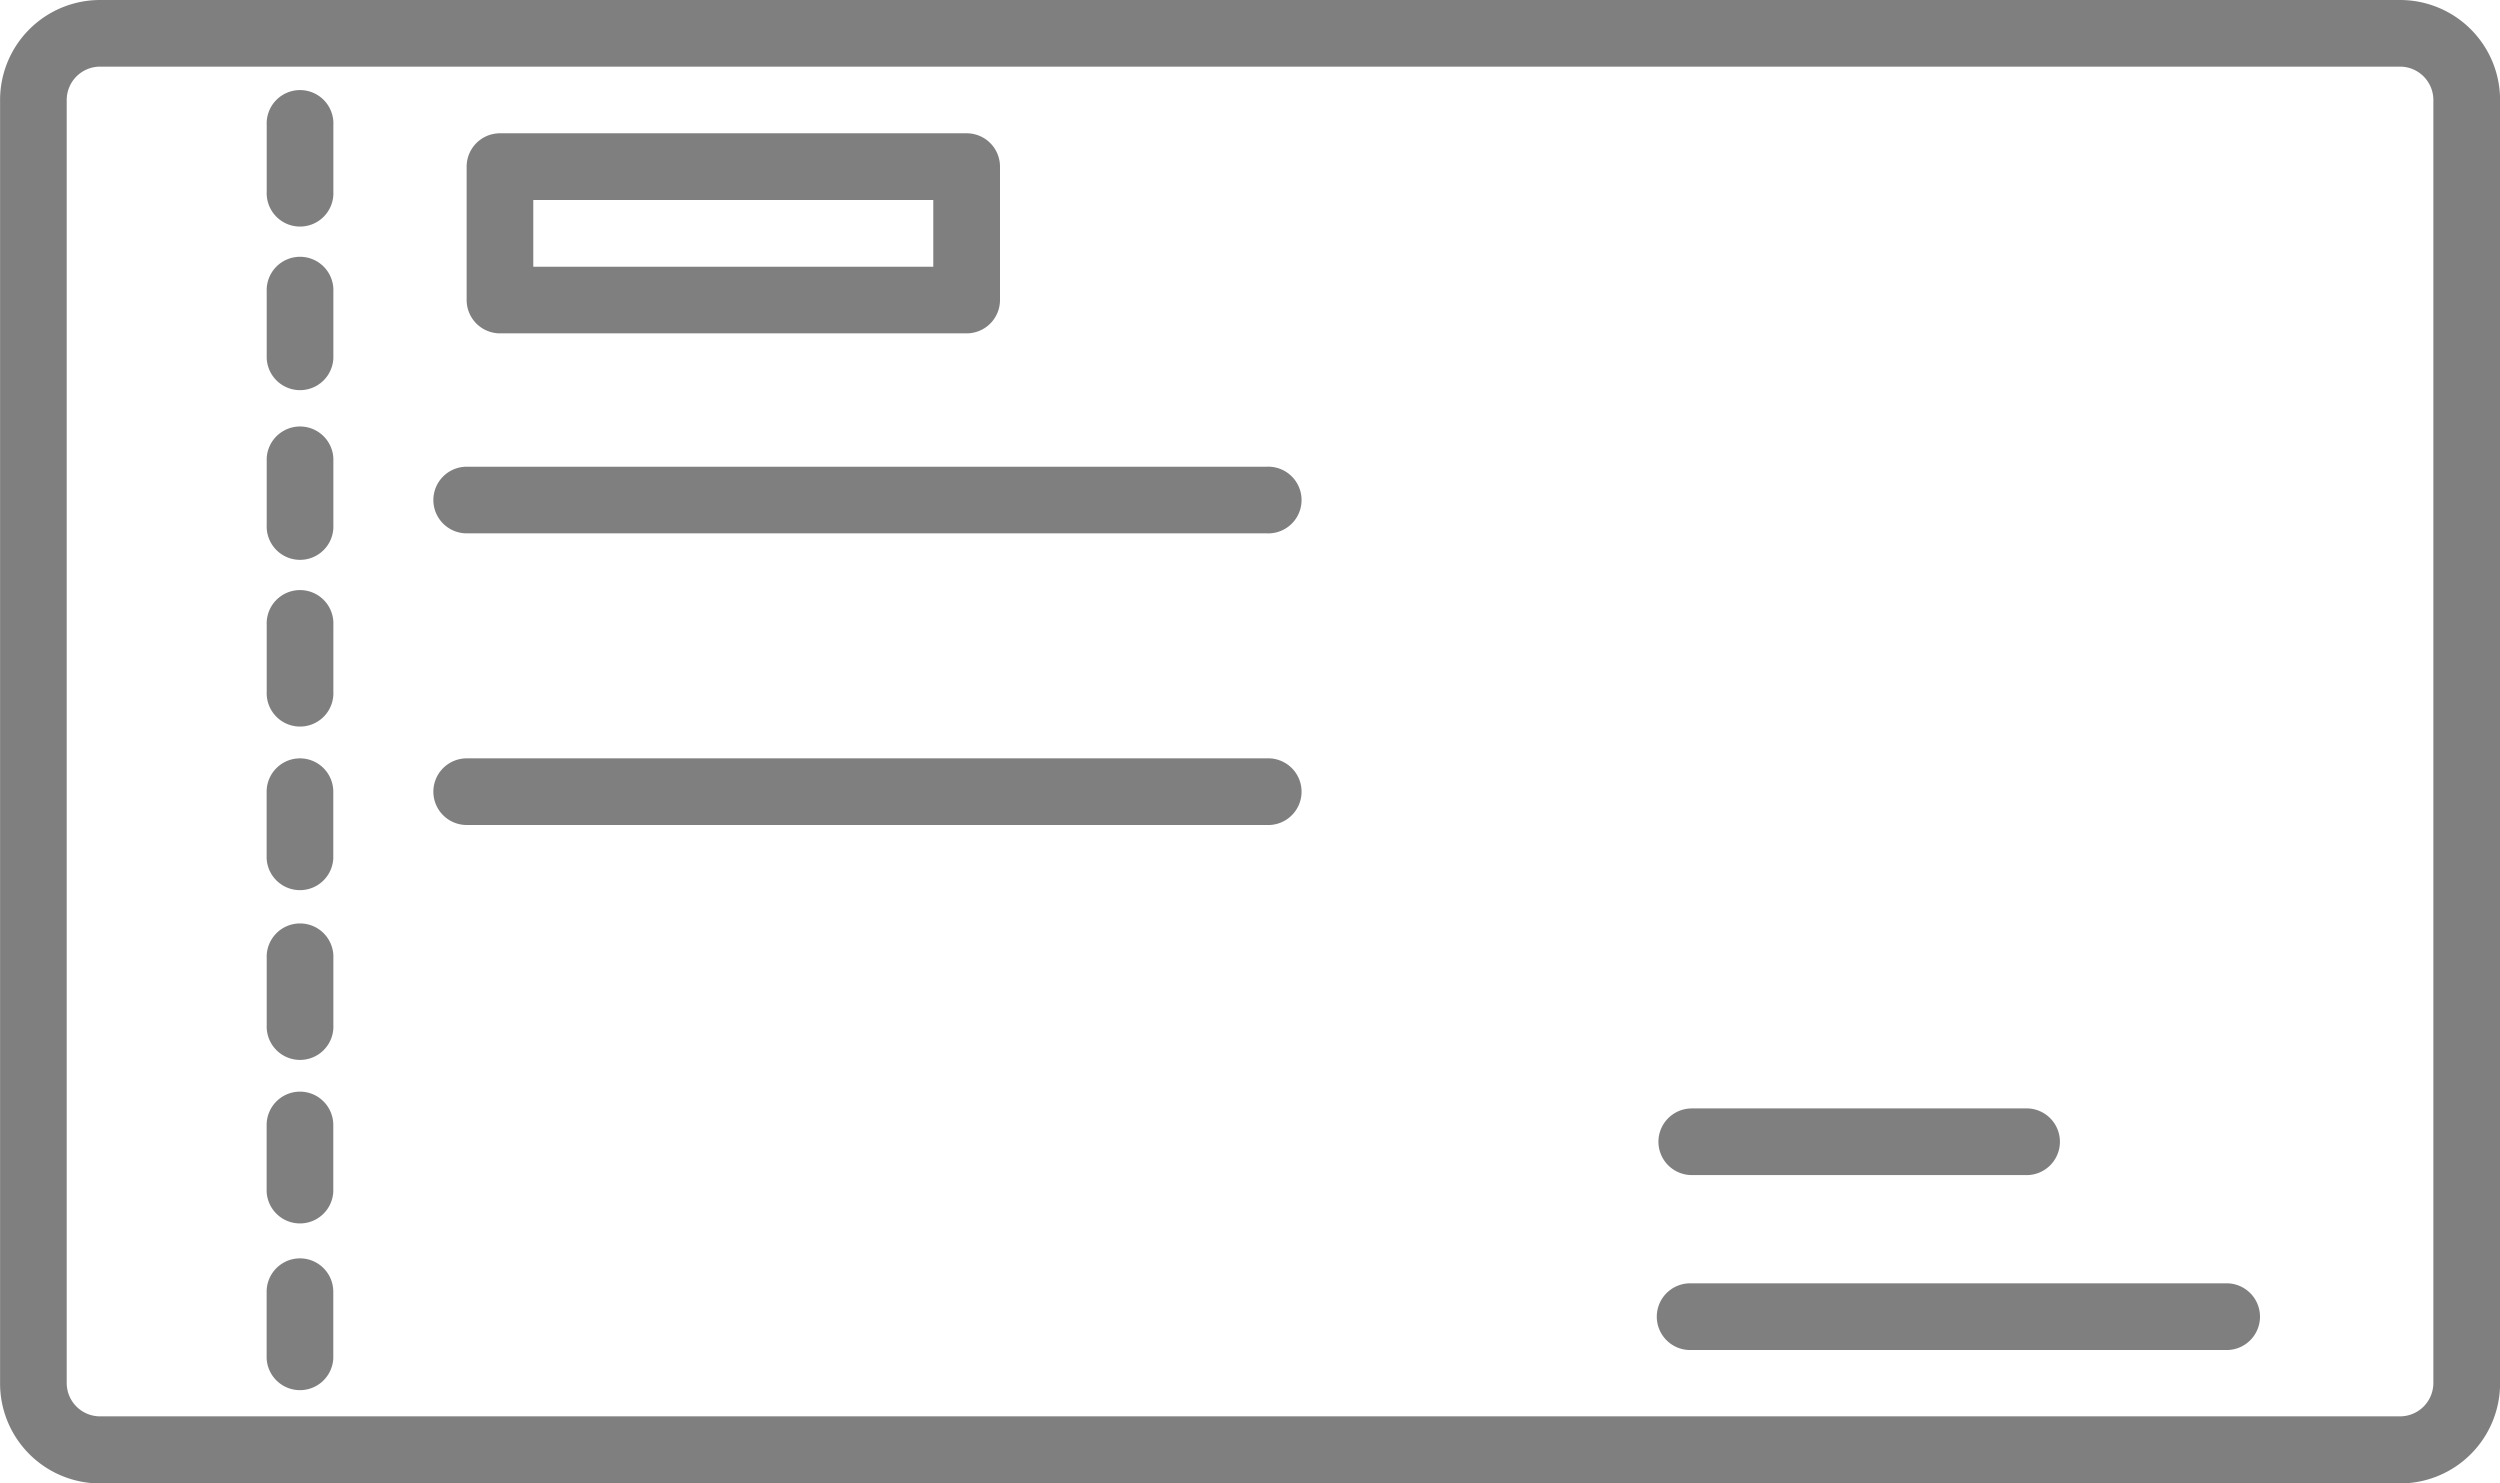 <svg xmlns="http://www.w3.org/2000/svg" width="34.1" height="20.233" viewBox="0 0 34.1 20.233">
  <g id="cheque" transform="translate(0.001 -18.901)">
    <path id="Path_2730" data-name="Path 2730" d="M9.012,205.3H41.7a.466.466,0,0,1,.477.455V224.17a.466.466,0,0,1-.477.455H9.012a.466.466,0,0,1-.477-.455V205.756a.466.466,0,0,1,.477-.455Zm0,0" transform="translate(-8.081 -185.946)" fill="none"/>
    <g id="Group_18199" data-name="Group 18199" transform="translate(-0.001 18.901)">
      <path id="Path_2735" data-name="Path 2735" d="M32.736,196.766H30.462a.455.455,0,1,0,0,.909h2.273a.455.455,0,0,1,.455.455v17.5a.455.455,0,0,1-.455.455H1.364a.455.455,0,0,1-.455-.455v-17.5a.455.455,0,0,1,.455-.455H30.69a.455.455,0,1,0,0-.909H1.364A1.364,1.364,0,0,0,0,198.13v17.5A1.364,1.364,0,0,0,1.364,217H32.736a1.364,1.364,0,0,0,1.364-1.364v-17.5A1.364,1.364,0,0,0,32.736,196.766Zm0,0" transform="translate(0.001 -196.766)" fill="rgba(0,0,0,0.5)"/>
      <path id="Path_2736" data-name="Path 2736" d="M69.175,231.354a.455.455,0,1,0-.909,0v.909a.455.455,0,1,0,.909,0Zm0,0" transform="translate(-64.628 -229.649)" fill="rgba(0,0,0,0.5)"/>
      <path id="Path_2737" data-name="Path 2737" d="M69.175,274.022a.455.455,0,1,0-.909,0v.909a.455.455,0,0,0,.909,0Zm0,0" transform="translate(-64.628 -270.043)" fill="rgba(0,0,0,0.5)"/>
      <path id="Path_2738" data-name="Path 2738" d="M69.175,316.689a.455.455,0,0,0-.909,0v.909a.455.455,0,1,0,.909,0Zm0,0" transform="translate(-64.628 -310.438)" fill="rgba(0,0,0,0.5)"/>
      <path id="Path_2739" data-name="Path 2739" d="M69.175,359.354a.455.455,0,1,0-.909,0v.909a.455.455,0,1,0,.909,0Zm0,0" transform="translate(-64.628 -350.829)" fill="rgba(0,0,0,0.5)"/>
      <path id="Path_2753" data-name="Path 2753" d="M69.175,359.354a.455.455,0,1,0-.909,0v.909a.455.455,0,1,0,.909,0Zm0,0" transform="translate(-64.628 -346.282)" fill="rgba(0,0,0,0.5)"/>
      <path id="Path_2740" data-name="Path 2740" d="M68.72,401.566a.455.455,0,0,0-.455.455v.909a.455.455,0,0,0,.909,0v-.909A.455.455,0,0,0,68.72,401.566Zm0,0" transform="translate(-64.628 -391.222)" fill="rgba(0,0,0,0.5)"/>
      <path id="Path_2754" data-name="Path 2754" d="M68.72,401.566a.455.455,0,0,0-.455.455v.909a.455.455,0,0,0,.909,0v-.909A.455.455,0,0,0,68.72,401.566Zm0,0" transform="translate(-64.628 -386.676)" fill="rgba(0,0,0,0.5)"/>
      <path id="Path_2755" data-name="Path 2755" d="M68.72,401.566a.455.455,0,0,0-.455.455v.909a.455.455,0,0,0,.909,0v-.909A.455.455,0,0,0,68.72,401.566Zm0,0" transform="translate(-64.628 -384.402)" fill="rgba(0,0,0,0.5)"/>
      <path id="Path_2741" data-name="Path 2741" d="M126.285,233.627a.455.455,0,0,0,.455-.455v-1.819a.455.455,0,0,0-.455-.455H119.92a.455.455,0,0,0-.455.455v1.819a.455.455,0,0,0,.455.455Zm-5.911-1.819h5.456v.91h-5.456Zm0,0" transform="translate(-113.1 -229.08)" fill="rgba(0,0,0,0.5)"/>
      <path id="Path_2743" data-name="Path 2743" d="M307.2,384.955a.455.455,0,0,0,.455.455H312.2a.455.455,0,1,0,0-.909h-4.547A.455.455,0,0,0,307.2,384.955Zm0,0" transform="translate(-284.579 -369.382)" fill="rgba(0,0,0,0.5)"/>
      <path id="Path_2744" data-name="Path 2744" d="M307.654,419.542h7.275a.455.455,0,1,0,0-.909h-7.275a.455.455,0,1,0,0,.909Zm0,0" transform="translate(-284.579 -401.128)" fill="rgba(0,0,0,0.5)"/>
      <path id="Path_2745" data-name="Path 2745" d="M110.934,316.689a.455.455,0,0,0,.455.455H122.3a.455.455,0,1,0,0-.909H111.388A.455.455,0,0,0,110.934,316.689Zm0,0" transform="translate(-105.023 -309.869)" fill="rgba(0,0,0,0.5)"/>
      <path id="Path_2756" data-name="Path 2756" d="M110.934,316.689a.455.455,0,0,0,.455.455H122.3a.455.455,0,1,0,0-.909H111.388A.455.455,0,0,0,110.934,316.689Zm0,0" transform="translate(-105.023 -305.891)" fill="rgba(0,0,0,0.5)"/>
    </g>
  </g>
</svg>
